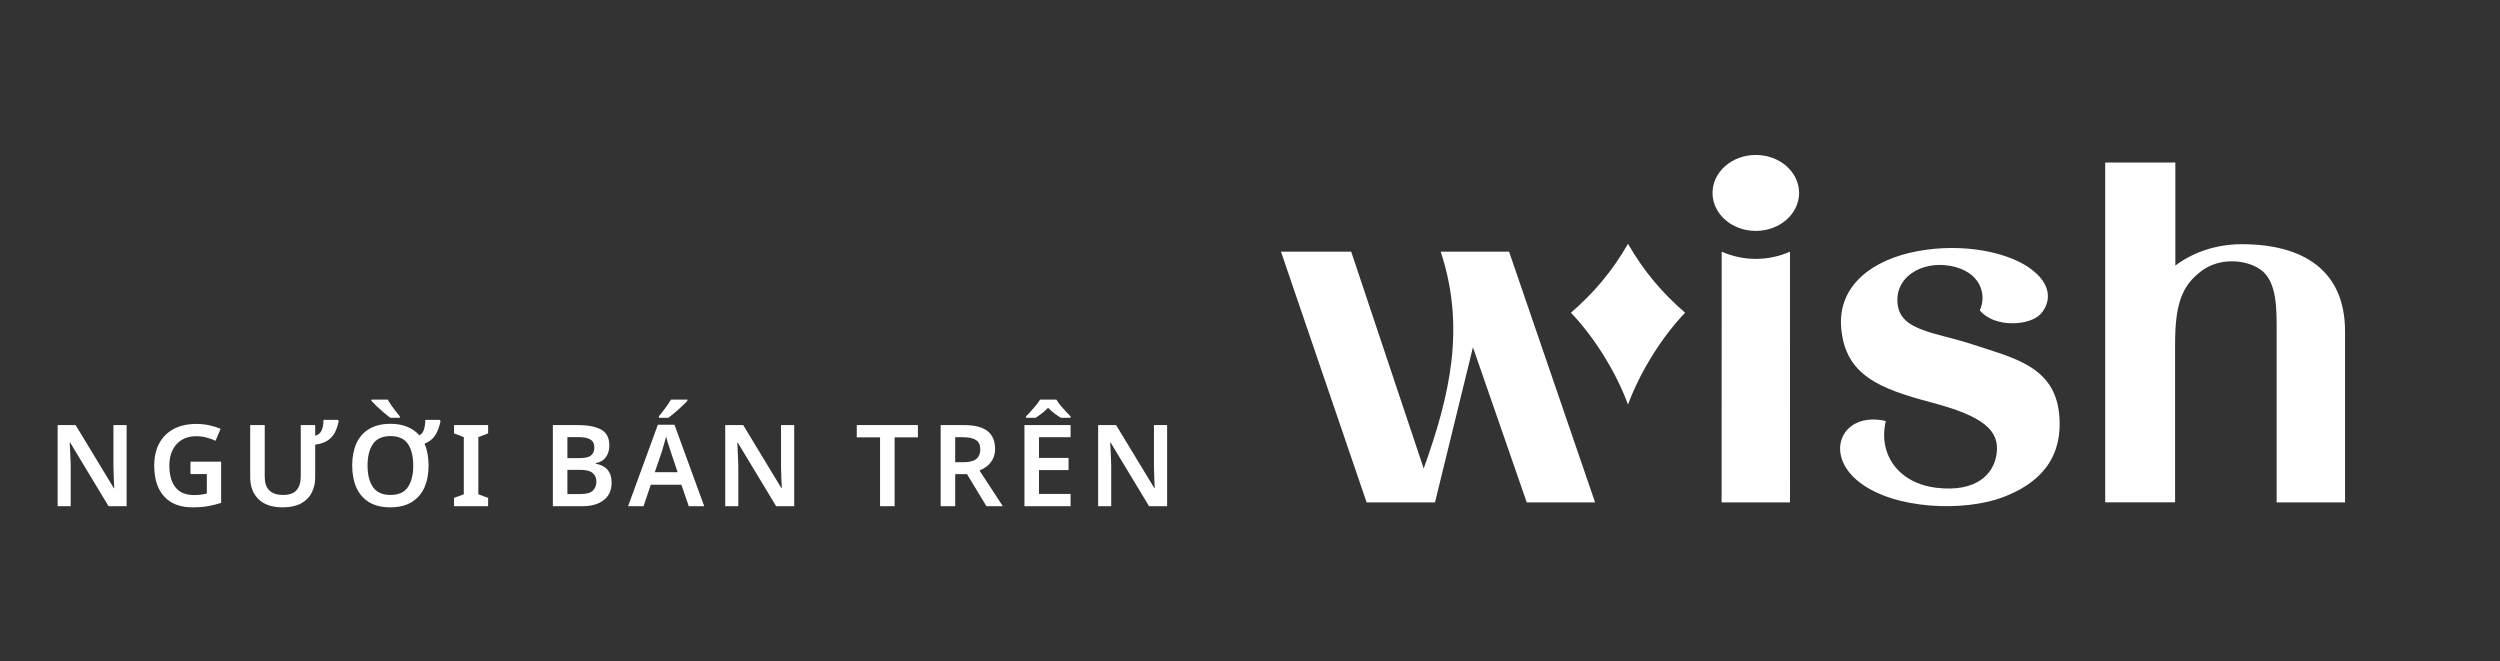 <svg width="242" height="64" viewBox="0 0 242 64" fill="none" xmlns="http://www.w3.org/2000/svg">
<rect x="0" y="0" width="242" height="64" fill="#333333" stroke="none"/>
<path d="M12.257 49H10.508L6.79 42.84H6.746C6.768 43.17 6.786 43.526 6.801 43.907C6.823 44.281 6.837 44.659 6.845 45.04V49H5.58V41.146H7.318L11.025 47.262H11.058C11.043 46.969 11.028 46.631 11.014 46.25C10.999 45.869 10.988 45.498 10.981 45.139V41.146H12.257V49Z" fill="white"/>
<path d="M18.437 44.688H21.407V48.681C20.989 48.813 20.56 48.919 20.12 49C19.68 49.073 19.182 49.11 18.624 49.11C17.436 49.11 16.523 48.758 15.885 48.054C15.247 47.35 14.928 46.353 14.928 45.062C14.928 44.248 15.086 43.54 15.401 42.939C15.724 42.33 16.19 41.861 16.798 41.531C17.407 41.201 18.148 41.036 19.02 41.036C19.446 41.036 19.856 41.08 20.252 41.168C20.656 41.256 21.022 41.37 21.352 41.509L20.868 42.664C20.612 42.547 20.322 42.444 19.999 42.356C19.677 42.268 19.339 42.224 18.987 42.224C18.452 42.224 17.99 42.341 17.601 42.576C17.213 42.811 16.912 43.144 16.699 43.577C16.494 44.002 16.391 44.505 16.391 45.084C16.391 45.641 16.472 46.133 16.633 46.558C16.795 46.983 17.051 47.317 17.403 47.559C17.755 47.801 18.214 47.922 18.778 47.922C19.057 47.922 19.292 47.907 19.482 47.878C19.673 47.849 19.853 47.816 20.021 47.779V45.887H18.437V44.688Z" fill="white"/>
<path d="M30.51 42.18C30.81 42.099 31.019 41.923 31.137 41.652C31.254 41.381 31.313 41.043 31.313 40.64H32.71L32.787 40.761C32.713 41.142 32.6 41.491 32.446 41.806C32.299 42.121 32.072 42.389 31.764 42.609C31.463 42.822 31.045 42.968 30.51 43.049V46.228C30.51 46.771 30.396 47.262 30.169 47.702C29.949 48.135 29.604 48.479 29.135 48.736C28.673 48.985 28.082 49.11 27.364 49.11C26.337 49.11 25.556 48.846 25.021 48.318C24.485 47.783 24.218 47.079 24.218 46.206V41.146H25.626V46.151C25.626 47.324 26.216 47.911 27.397 47.911C28.005 47.911 28.442 47.757 28.706 47.449C28.977 47.134 29.113 46.697 29.113 46.14V41.146H30.51V42.18Z" fill="white"/>
<path d="M41.486 45.062C41.486 45.876 41.351 46.587 41.079 47.196C40.808 47.797 40.397 48.267 39.847 48.604C39.305 48.941 38.619 49.11 37.79 49.11C36.954 49.11 36.261 48.941 35.711 48.604C35.169 48.267 34.762 47.794 34.49 47.185C34.226 46.576 34.094 45.865 34.094 45.051C34.094 44.244 34.226 43.54 34.49 42.939C34.762 42.33 35.172 41.861 35.722 41.531C36.272 41.194 36.969 41.025 37.812 41.025C38.436 41.025 38.978 41.124 39.44 41.322C39.902 41.513 40.287 41.784 40.595 42.136C40.808 42.033 40.955 41.85 41.035 41.586C41.123 41.315 41.167 40.999 41.167 40.64H42.564L42.641 40.761C42.539 41.296 42.37 41.751 42.135 42.125C41.901 42.492 41.552 42.767 41.09 42.95C41.354 43.544 41.486 44.248 41.486 45.062ZM35.579 45.062C35.579 45.949 35.755 46.646 36.107 47.152C36.459 47.658 37.02 47.911 37.79 47.911C38.575 47.911 39.14 47.658 39.484 47.152C39.829 46.646 40.001 45.949 40.001 45.062C40.001 44.175 39.829 43.478 39.484 42.972C39.14 42.466 38.579 42.213 37.801 42.213C37.024 42.213 36.459 42.466 36.107 42.972C35.755 43.478 35.579 44.175 35.579 45.062ZM37.526 38.682C37.622 38.843 37.739 39.027 37.878 39.232C38.018 39.43 38.161 39.624 38.307 39.815C38.461 40.006 38.593 40.167 38.703 40.299V40.442H37.79C37.607 40.31 37.394 40.141 37.152 39.936C36.91 39.731 36.676 39.522 36.448 39.309C36.228 39.096 36.06 38.924 35.942 38.792V38.682H37.526Z" fill="white"/>
<path d="M47.25 49H43.95V48.197L44.896 47.845V42.312L43.95 41.949V41.146H47.25V41.949L46.304 42.312V47.845L47.25 48.197V49Z" fill="white"/>
<path d="M55.882 41.146C56.901 41.146 57.671 41.293 58.192 41.586C58.72 41.879 58.984 42.389 58.984 43.115C58.984 43.57 58.87 43.951 58.643 44.259C58.416 44.567 58.089 44.758 57.664 44.831V44.886C57.95 44.937 58.21 45.033 58.445 45.172C58.68 45.304 58.863 45.498 58.995 45.755C59.134 46.004 59.204 46.334 59.204 46.745C59.204 47.456 58.951 48.01 58.445 48.406C57.946 48.802 57.261 49 56.388 49H53.517V41.146H55.882ZM56.069 44.347C56.626 44.347 57.008 44.259 57.213 44.083C57.426 43.907 57.532 43.647 57.532 43.302C57.532 42.95 57.404 42.697 57.147 42.543C56.898 42.389 56.502 42.312 55.959 42.312H54.925V44.347H56.069ZM54.925 45.48V47.823H56.201C56.773 47.823 57.169 47.713 57.389 47.493C57.616 47.273 57.73 46.98 57.73 46.613C57.73 46.276 57.613 46.004 57.378 45.799C57.151 45.586 56.736 45.48 56.135 45.48H54.925Z" fill="white"/>
<path d="M66.673 49L65.958 46.921H62.999L62.295 49H60.799L63.681 41.113H65.287L68.169 49H66.673ZM64.913 43.687C64.883 43.584 64.839 43.445 64.781 43.269C64.722 43.093 64.663 42.913 64.605 42.73C64.553 42.539 64.513 42.382 64.484 42.257C64.447 42.404 64.399 42.572 64.341 42.763C64.289 42.954 64.238 43.133 64.187 43.302C64.135 43.471 64.099 43.599 64.077 43.687L63.384 45.711H65.595L64.913 43.687ZM66.541 38.792C66.423 38.924 66.251 39.096 66.024 39.309C65.804 39.522 65.573 39.731 65.331 39.936C65.089 40.141 64.88 40.31 64.704 40.442H63.78V40.299C63.89 40.167 64.018 40.006 64.165 39.815C64.311 39.624 64.454 39.43 64.594 39.232C64.74 39.027 64.861 38.843 64.957 38.682H66.541V38.792Z" fill="white"/>
<path d="M76.879 49H75.13L71.412 42.84H71.368C71.39 43.17 71.408 43.526 71.423 43.907C71.445 44.281 71.459 44.659 71.467 45.04V49H70.202V41.146H71.94L75.647 47.262H75.68C75.665 46.969 75.65 46.631 75.636 46.25C75.621 45.869 75.61 45.498 75.603 45.139V41.146H76.879V49Z" fill="white"/>
<path d="M86.598 49H85.19V42.334H82.935V41.146H88.853V42.334H86.598V49Z" fill="white"/>
<path d="M93.288 41.146C94.322 41.146 95.085 41.337 95.576 41.718C96.075 42.099 96.324 42.679 96.324 43.456C96.324 43.837 96.251 44.164 96.104 44.435C95.965 44.706 95.781 44.934 95.554 45.117C95.327 45.293 95.081 45.436 94.817 45.546L97.072 49H95.488L93.607 45.898H92.463V49H91.055V41.146H93.288ZM93.2 42.323H92.463V44.743H93.244C93.823 44.743 94.242 44.64 94.498 44.435C94.762 44.222 94.894 43.911 94.894 43.5C94.894 43.075 94.755 42.774 94.476 42.598C94.205 42.415 93.779 42.323 93.2 42.323Z" fill="white"/>
<path d="M103.632 49H99.166V41.146H103.632V42.323H100.575V44.325H103.435V45.502H100.575V47.812H103.632V49ZM102.257 38.682C102.353 38.843 102.481 39.027 102.643 39.232C102.811 39.43 102.983 39.624 103.16 39.815C103.336 40.006 103.493 40.171 103.632 40.31V40.442H102.698C102.5 40.325 102.291 40.185 102.071 40.024C101.851 39.855 101.645 39.672 101.454 39.474C101.264 39.672 101.062 39.852 100.85 40.013C100.644 40.174 100.442 40.317 100.244 40.442H99.32V40.31C99.46 40.171 99.614 40.006 99.782 39.815C99.959 39.624 100.127 39.43 100.288 39.232C100.457 39.027 100.589 38.843 100.685 38.682H102.257Z" fill="white"/>
<path d="M112.977 49H111.228L107.51 42.84H107.466C107.488 43.17 107.507 43.526 107.521 43.907C107.543 44.281 107.558 44.659 107.565 45.04V49H106.3V41.146H108.038L111.745 47.262H111.778C111.764 46.969 111.749 46.631 111.734 46.25C111.72 45.869 111.709 45.498 111.701 45.139V41.146H112.977V49Z" fill="white"/>
<path d="M199.333 40.151C198.912 35.447 194.885 34.645 190.953 33.343C187.4 32.165 184.063 32.059 183.703 29.538C183.322 26.863 185.974 25.243 188.752 25.73C191.766 26.258 192.34 28.554 191.644 30.042C193.034 31.748 196.488 31.56 197.549 30.377C198.423 29.402 198.718 27.791 196.885 26.262C194.638 24.386 190.03 23.491 185.62 24.311C181.28 25.116 177.844 27.625 178.233 31.809C178.651 36.309 181.886 37.616 187.01 38.971C191.969 40.285 193.595 41.654 193.271 43.94C192.981 45.98 191.233 47.651 187.491 47.223C183.749 46.795 181.785 43.956 182.548 40.752C178.29 39.783 176.45 43.94 179.999 46.686C183.414 49.329 190.12 49.556 193.898 48.126C197.28 46.846 199.721 44.506 199.333 40.151Z" fill="white"/>
<path d="M169.963 22.352C172.276 22.352 174.152 20.706 174.152 18.676C174.152 16.647 172.276 15 169.963 15C167.649 15 165.773 16.646 165.773 18.676C165.773 20.707 167.649 22.352 169.963 22.352Z" fill="white"/>
<path d="M173.269 24.363C172.228 24.822 171.102 25.059 169.965 25.059C168.827 25.059 167.702 24.822 166.661 24.363L166.652 48.63H173.273L173.269 24.363Z" fill="white"/>
<path d="M216.998 23.638C214.61 23.638 212.352 24.373 210.574 25.704V15.73H203.784V48.627H210.549V33.387C210.549 29.517 211.149 27.683 213.117 26.22C214.904 24.89 217.424 25.127 218.796 26.079C220.454 27.23 220.379 29.981 220.379 32.178V48.63H227V32.074C227 26.171 222.955 23.638 216.998 23.638Z" fill="white"/>
<path d="M154.404 48.63H147.787L142.582 33.617L138.908 48.63H132.288L124 24.364H130.796L137.815 45.357C140.326 38.32 141.899 31.767 139.461 24.364H146.08L154.404 48.63Z" fill="white"/>
<path d="M157.591 23.603C156.027 26.302 154.337 28.288 152.069 30.272C154.343 32.665 156.422 35.991 157.591 39.16C158.763 35.991 160.839 32.665 163.114 30.272C160.844 28.288 159.154 26.302 157.591 23.603Z" fill="white"/>
</svg>
